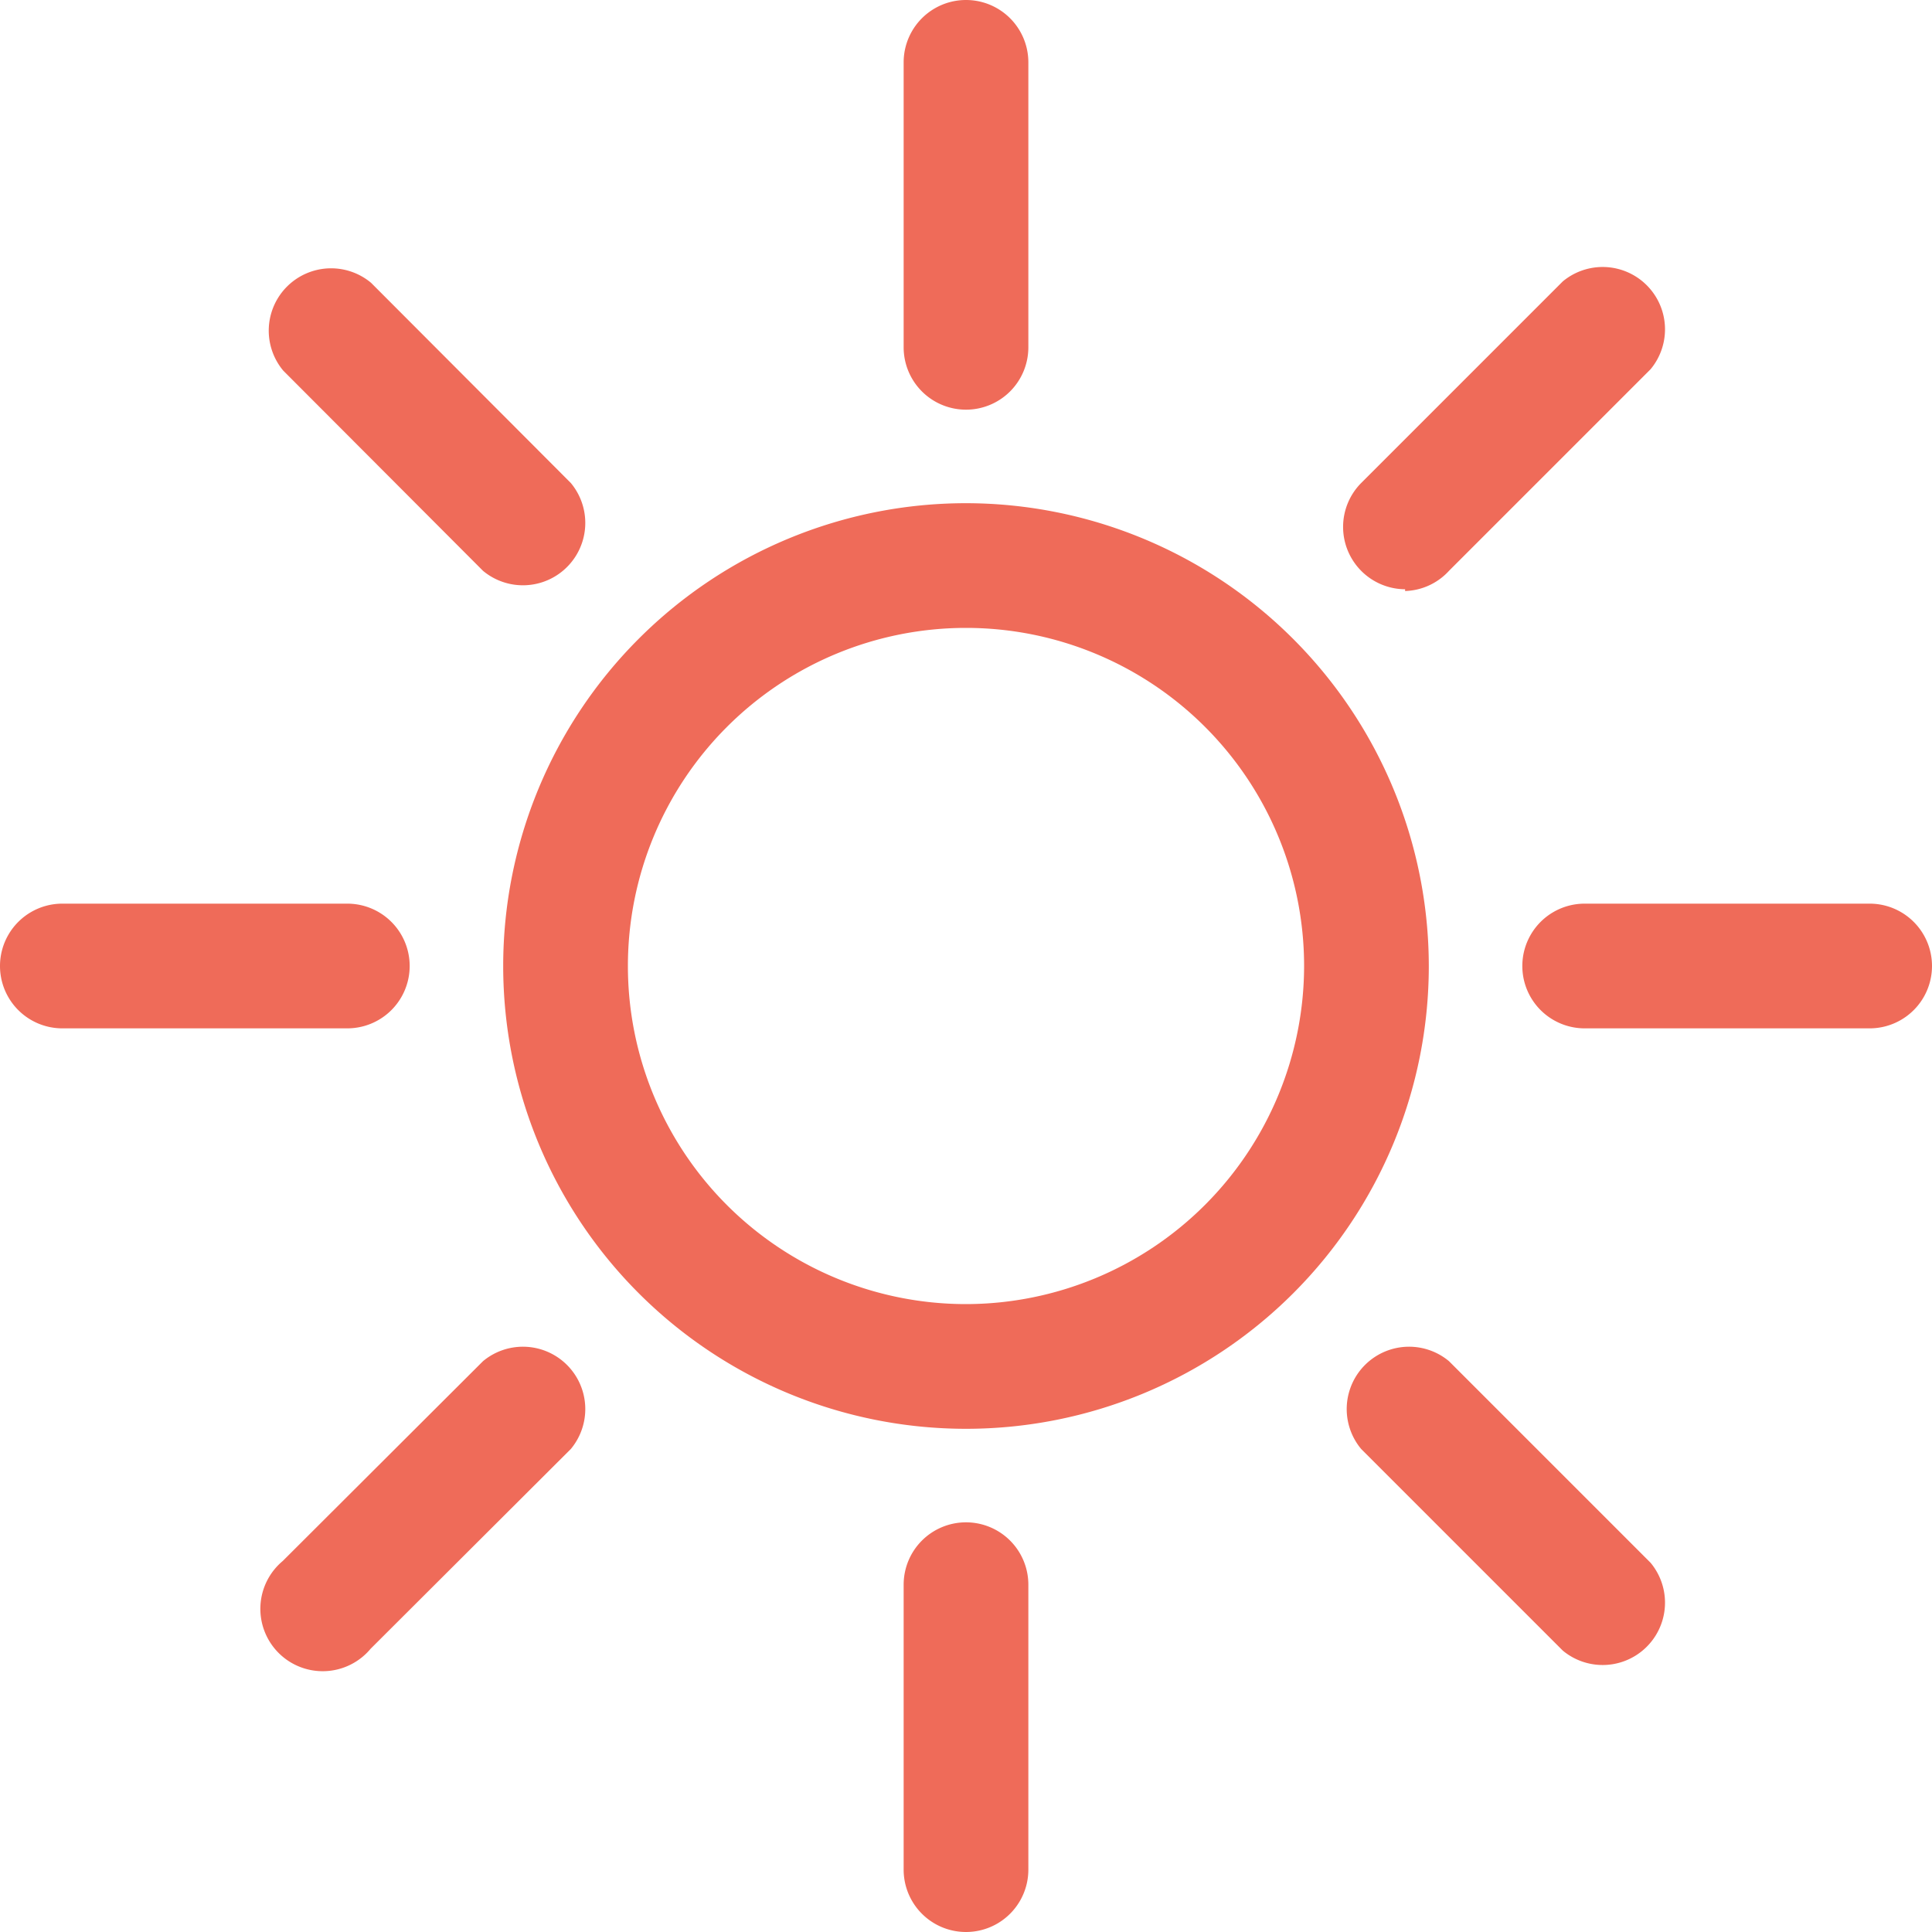 <svg xmlns="http://www.w3.org/2000/svg" viewBox="0 0 44 44"><defs><style>.cls-1{fill:#ef6b59;}</style></defs><title>looking_for_the_sun_sketchboard_01</title><g id="Layer_2" data-name="Layer 2"><path class="cls-1" d="M22,11.46A10.54,10.54,0,1,0,32.54,22,10.55,10.55,0,0,0,22,11.46ZM22,29.7A7.7,7.7,0,1,1,29.7,22,7.71,7.71,0,0,1,22,29.7ZM22,9.33a1.42,1.42,0,0,0,1.42-1.42V1.42a1.42,1.42,0,0,0-2.84,0V7.91A1.42,1.42,0,0,0,22,9.33Zm0,25.34a1.42,1.42,0,0,0-1.42,1.42v6.49a1.42,1.42,0,1,0,2.84,0V36.09A1.42,1.42,0,0,0,22,34.67ZM42.58,20.58H36.09a1.42,1.42,0,0,0,0,2.84h6.49a1.42,1.42,0,0,0,0-2.84ZM9.33,22a1.42,1.42,0,0,0-1.42-1.42H1.42a1.42,1.42,0,0,0,0,2.84H7.91A1.42,1.42,0,0,0,9.33,22ZM33,31a1.42,1.42,0,0,0-2,2l4.59,4.59a1.42,1.42,0,0,0,2-2ZM11,13a1.42,1.42,0,0,0,2-2L8.45,6.44a1.42,1.42,0,0,0-2,2ZM11,31,6.44,35.55a1.42,1.42,0,1,0,2,2L13,33a1.42,1.42,0,0,0-2-2ZM32,13.46A1.41,1.41,0,0,0,33,13l4.59-4.59a1.42,1.42,0,0,0-2-2L31,11a1.42,1.42,0,0,0,1,2.42Z"/></g></svg>